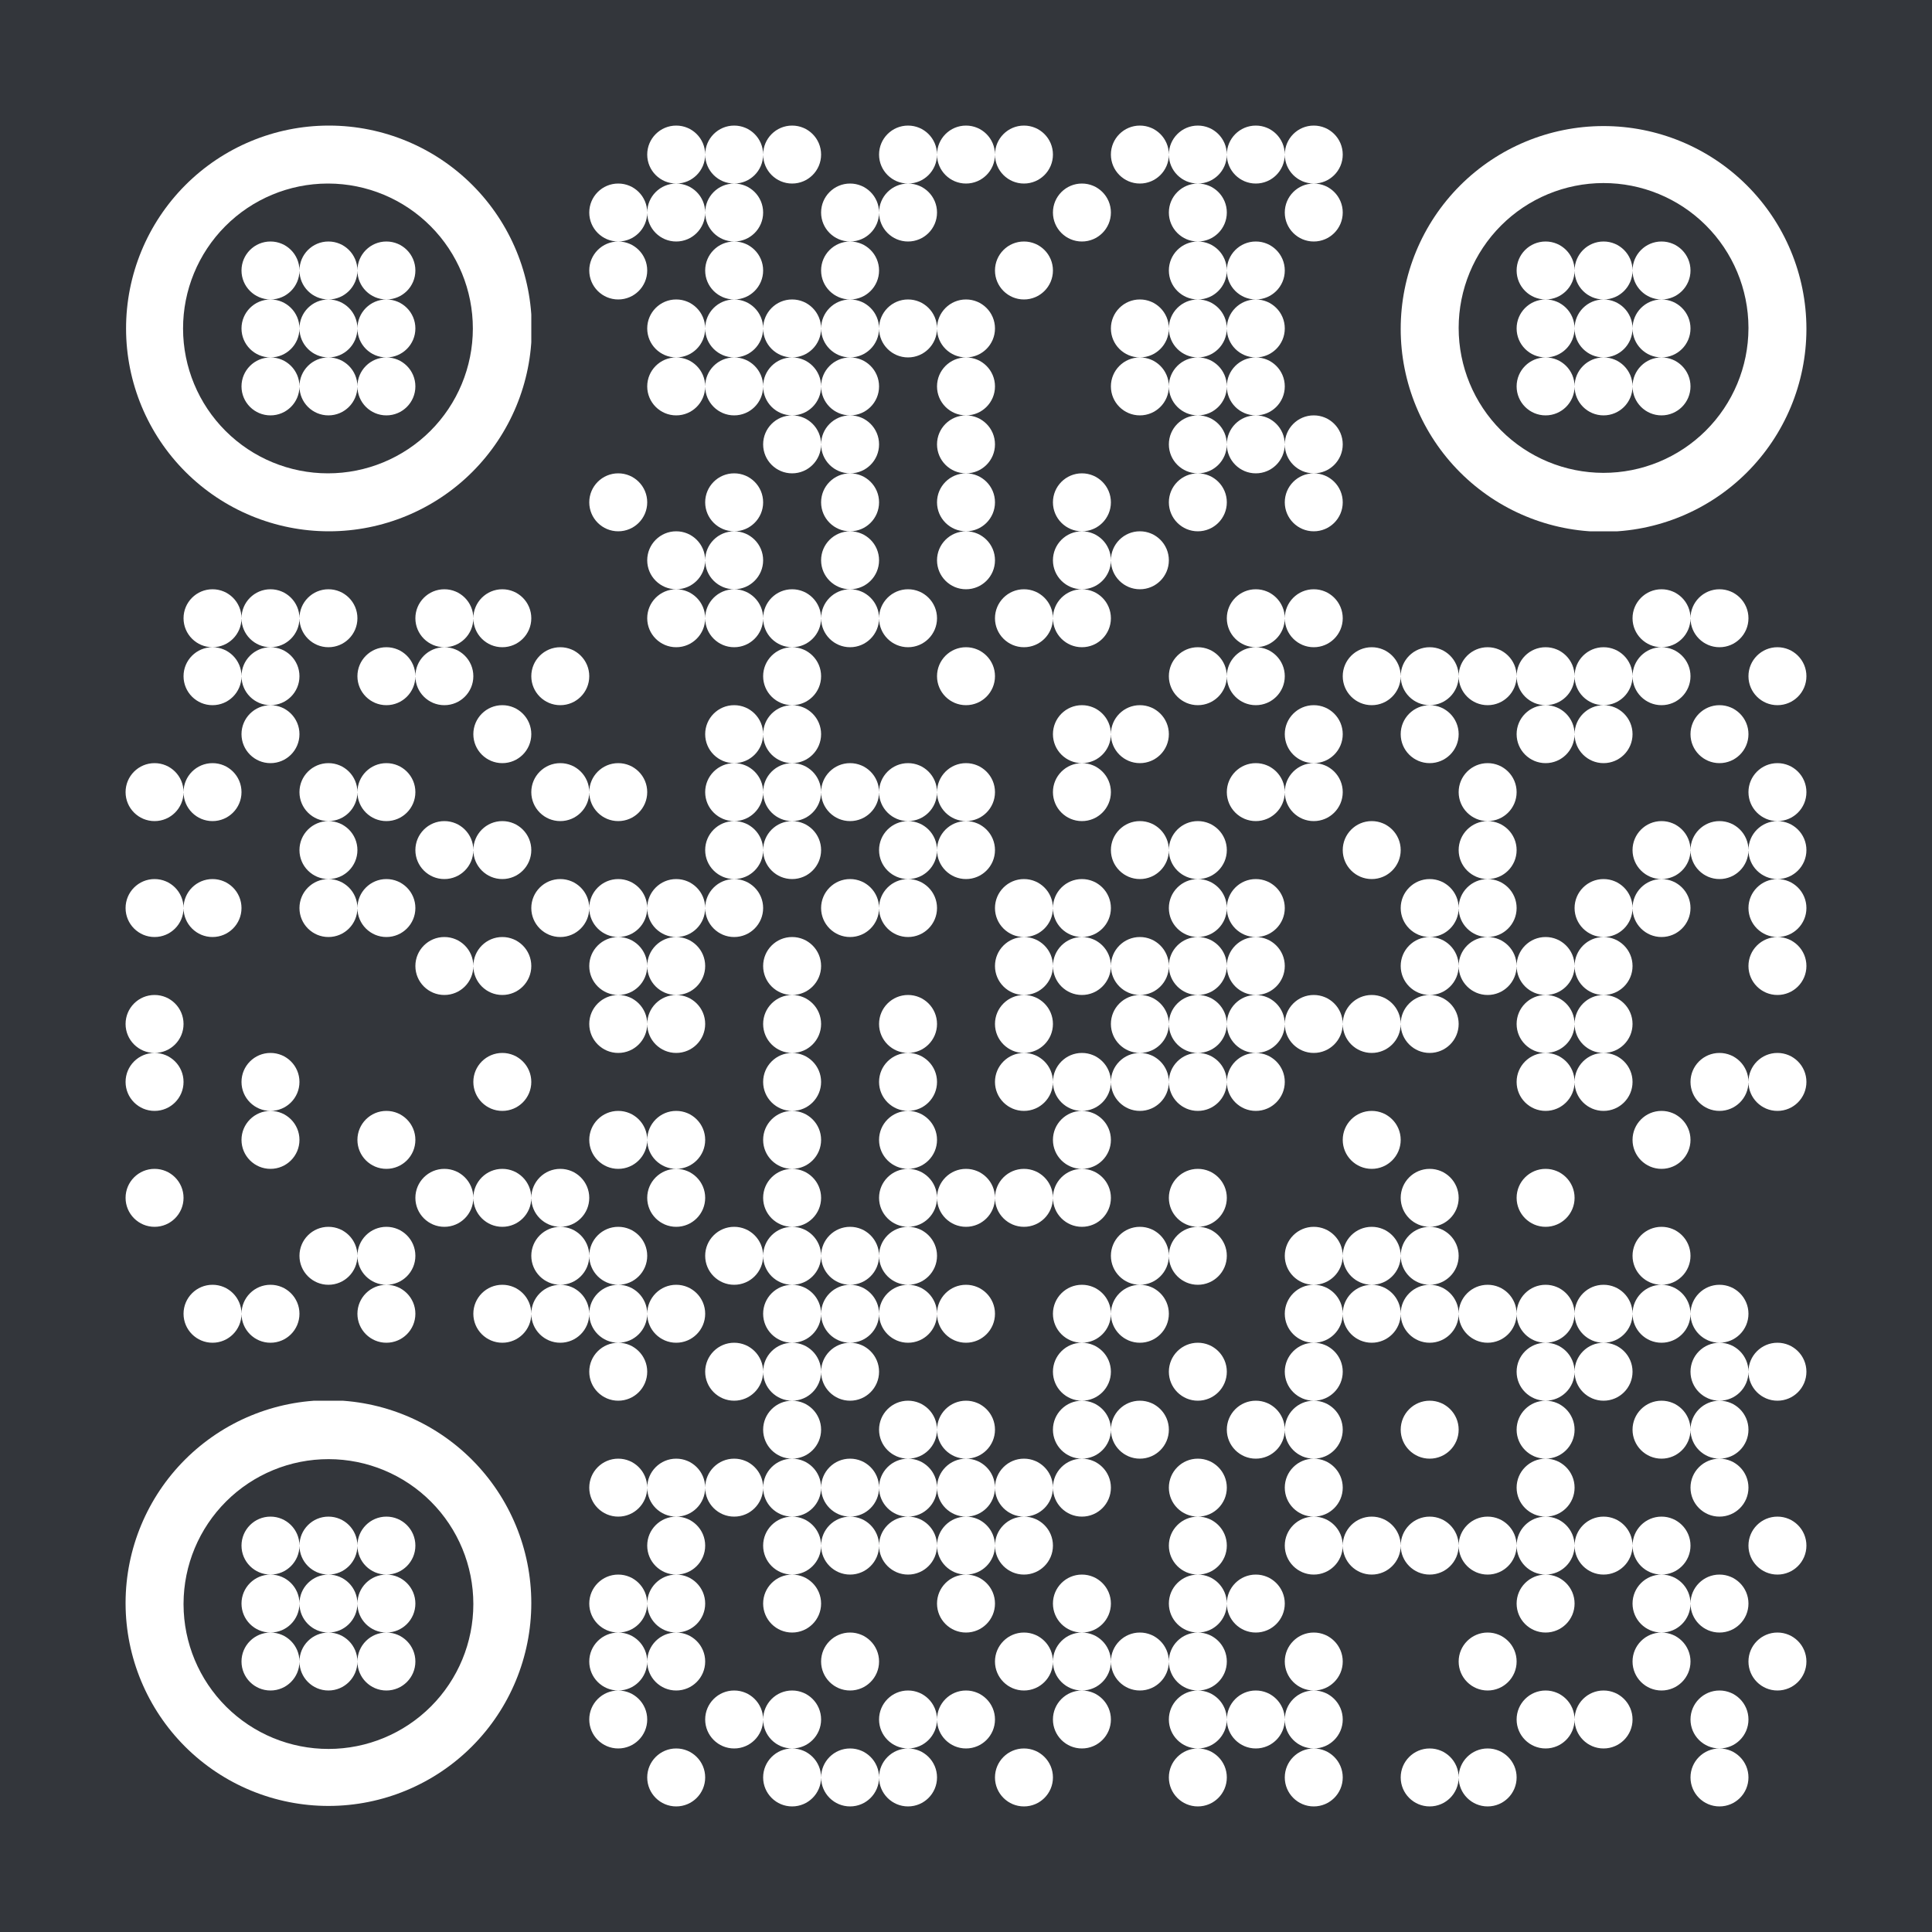 <?xml version="1.0" standalone="no"?>
<svg xmlns="http://www.w3.org/2000/svg" width="200" height="200" xmlns:xlink="http://www.w3.org/1999/xlink" viewBox="0 0 200 200"><rect x="0" y="0" width="200" height="200" fill="#808080" stroke="none"/><defs><clipPath id="clip-path-background-color-142"><rect x="0" y="0" width="200" height="200"/></clipPath><clipPath id="clip-path-dot-color-142"><circle cx="70" cy="16" r="3" transform="rotate(0,70,16)"/><circle cx="76" cy="16" r="3" transform="rotate(0,76,16)"/><circle cx="82" cy="16" r="3" transform="rotate(0,82,16)"/><circle cx="94" cy="16" r="3" transform="rotate(0,94,16)"/><circle cx="100" cy="16" r="3" transform="rotate(0,100,16)"/><circle cx="106" cy="16" r="3" transform="rotate(0,106,16)"/><circle cx="118" cy="16" r="3" transform="rotate(0,118,16)"/><circle cx="124" cy="16" r="3" transform="rotate(0,124,16)"/><circle cx="130" cy="16" r="3" transform="rotate(0,130,16)"/><circle cx="136" cy="16" r="3" transform="rotate(0,136,16)"/><circle cx="64" cy="22" r="3" transform="rotate(0,64,22)"/><circle cx="70" cy="22" r="3" transform="rotate(0,70,22)"/><circle cx="76" cy="22" r="3" transform="rotate(0,76,22)"/><circle cx="88" cy="22" r="3" transform="rotate(0,88,22)"/><circle cx="94" cy="22" r="3" transform="rotate(0,94,22)"/><circle cx="112" cy="22" r="3" transform="rotate(0,112,22)"/><circle cx="124" cy="22" r="3" transform="rotate(0,124,22)"/><circle cx="136" cy="22" r="3" transform="rotate(0,136,22)"/><circle cx="64" cy="28" r="3" transform="rotate(0,64,28)"/><circle cx="76" cy="28" r="3" transform="rotate(0,76,28)"/><circle cx="88" cy="28" r="3" transform="rotate(0,88,28)"/><circle cx="106" cy="28" r="3" transform="rotate(0,106,28)"/><circle cx="124" cy="28" r="3" transform="rotate(0,124,28)"/><circle cx="130" cy="28" r="3" transform="rotate(0,130,28)"/><circle cx="70" cy="34" r="3" transform="rotate(0,70,34)"/><circle cx="76" cy="34" r="3" transform="rotate(0,76,34)"/><circle cx="82" cy="34" r="3" transform="rotate(0,82,34)"/><circle cx="88" cy="34" r="3" transform="rotate(0,88,34)"/><circle cx="94" cy="34" r="3" transform="rotate(0,94,34)"/><circle cx="100" cy="34" r="3" transform="rotate(0,100,34)"/><circle cx="118" cy="34" r="3" transform="rotate(0,118,34)"/><circle cx="124" cy="34" r="3" transform="rotate(0,124,34)"/><circle cx="130" cy="34" r="3" transform="rotate(0,130,34)"/><circle cx="70" cy="40" r="3" transform="rotate(0,70,40)"/><circle cx="76" cy="40" r="3" transform="rotate(0,76,40)"/><circle cx="82" cy="40" r="3" transform="rotate(0,82,40)"/><circle cx="88" cy="40" r="3" transform="rotate(0,88,40)"/><circle cx="100" cy="40" r="3" transform="rotate(0,100,40)"/><circle cx="118" cy="40" r="3" transform="rotate(0,118,40)"/><circle cx="124" cy="40" r="3" transform="rotate(0,124,40)"/><circle cx="130" cy="40" r="3" transform="rotate(0,130,40)"/><circle cx="82" cy="46" r="3" transform="rotate(0,82,46)"/><circle cx="88" cy="46" r="3" transform="rotate(0,88,46)"/><circle cx="100" cy="46" r="3" transform="rotate(0,100,46)"/><circle cx="124" cy="46" r="3" transform="rotate(0,124,46)"/><circle cx="130" cy="46" r="3" transform="rotate(0,130,46)"/><circle cx="136" cy="46" r="3" transform="rotate(0,136,46)"/><circle cx="64" cy="52" r="3" transform="rotate(0,64,52)"/><circle cx="76" cy="52" r="3" transform="rotate(0,76,52)"/><circle cx="88" cy="52" r="3" transform="rotate(0,88,52)"/><circle cx="100" cy="52" r="3" transform="rotate(0,100,52)"/><circle cx="112" cy="52" r="3" transform="rotate(0,112,52)"/><circle cx="124" cy="52" r="3" transform="rotate(0,124,52)"/><circle cx="136" cy="52" r="3" transform="rotate(0,136,52)"/><circle cx="70" cy="58" r="3" transform="rotate(0,70,58)"/><circle cx="76" cy="58" r="3" transform="rotate(0,76,58)"/><circle cx="88" cy="58" r="3" transform="rotate(0,88,58)"/><circle cx="100" cy="58" r="3" transform="rotate(0,100,58)"/><circle cx="112" cy="58" r="3" transform="rotate(0,112,58)"/><circle cx="118" cy="58" r="3" transform="rotate(0,118,58)"/><circle cx="22" cy="64" r="3" transform="rotate(0,22,64)"/><circle cx="28" cy="64" r="3" transform="rotate(0,28,64)"/><circle cx="34" cy="64" r="3" transform="rotate(0,34,64)"/><circle cx="46" cy="64" r="3" transform="rotate(0,46,64)"/><circle cx="52" cy="64" r="3" transform="rotate(0,52,64)"/><circle cx="70" cy="64" r="3" transform="rotate(0,70,64)"/><circle cx="76" cy="64" r="3" transform="rotate(0,76,64)"/><circle cx="82" cy="64" r="3" transform="rotate(0,82,64)"/><circle cx="88" cy="64" r="3" transform="rotate(0,88,64)"/><circle cx="94" cy="64" r="3" transform="rotate(0,94,64)"/><circle cx="106" cy="64" r="3" transform="rotate(0,106,64)"/><circle cx="112" cy="64" r="3" transform="rotate(0,112,64)"/><circle cx="130" cy="64" r="3" transform="rotate(0,130,64)"/><circle cx="136" cy="64" r="3" transform="rotate(0,136,64)"/><circle cx="172" cy="64" r="3" transform="rotate(0,172,64)"/><circle cx="178" cy="64" r="3" transform="rotate(0,178,64)"/><circle cx="22" cy="70" r="3" transform="rotate(0,22,70)"/><circle cx="28" cy="70" r="3" transform="rotate(0,28,70)"/><circle cx="40" cy="70" r="3" transform="rotate(0,40,70)"/><circle cx="46" cy="70" r="3" transform="rotate(0,46,70)"/><circle cx="58" cy="70" r="3" transform="rotate(0,58,70)"/><circle cx="82" cy="70" r="3" transform="rotate(0,82,70)"/><circle cx="100" cy="70" r="3" transform="rotate(0,100,70)"/><circle cx="124" cy="70" r="3" transform="rotate(0,124,70)"/><circle cx="130" cy="70" r="3" transform="rotate(0,130,70)"/><circle cx="142" cy="70" r="3" transform="rotate(0,142,70)"/><circle cx="148" cy="70" r="3" transform="rotate(0,148,70)"/><circle cx="154" cy="70" r="3" transform="rotate(0,154,70)"/><circle cx="160" cy="70" r="3" transform="rotate(0,160,70)"/><circle cx="166" cy="70" r="3" transform="rotate(0,166,70)"/><circle cx="172" cy="70" r="3" transform="rotate(0,172,70)"/><circle cx="184" cy="70" r="3" transform="rotate(0,184,70)"/><circle cx="28" cy="76" r="3" transform="rotate(0,28,76)"/><circle cx="52" cy="76" r="3" transform="rotate(0,52,76)"/><circle cx="76" cy="76" r="3" transform="rotate(0,76,76)"/><circle cx="82" cy="76" r="3" transform="rotate(0,82,76)"/><circle cx="112" cy="76" r="3" transform="rotate(0,112,76)"/><circle cx="118" cy="76" r="3" transform="rotate(0,118,76)"/><circle cx="136" cy="76" r="3" transform="rotate(0,136,76)"/><circle cx="148" cy="76" r="3" transform="rotate(0,148,76)"/><circle cx="160" cy="76" r="3" transform="rotate(0,160,76)"/><circle cx="166" cy="76" r="3" transform="rotate(0,166,76)"/><circle cx="178" cy="76" r="3" transform="rotate(0,178,76)"/><circle cx="16" cy="82" r="3" transform="rotate(0,16,82)"/><circle cx="22" cy="82" r="3" transform="rotate(0,22,82)"/><circle cx="34" cy="82" r="3" transform="rotate(0,34,82)"/><circle cx="40" cy="82" r="3" transform="rotate(0,40,82)"/><circle cx="58" cy="82" r="3" transform="rotate(0,58,82)"/><circle cx="64" cy="82" r="3" transform="rotate(0,64,82)"/><circle cx="76" cy="82" r="3" transform="rotate(0,76,82)"/><circle cx="82" cy="82" r="3" transform="rotate(0,82,82)"/><circle cx="88" cy="82" r="3" transform="rotate(0,88,82)"/><circle cx="94" cy="82" r="3" transform="rotate(0,94,82)"/><circle cx="100" cy="82" r="3" transform="rotate(0,100,82)"/><circle cx="112" cy="82" r="3" transform="rotate(0,112,82)"/><circle cx="130" cy="82" r="3" transform="rotate(0,130,82)"/><circle cx="136" cy="82" r="3" transform="rotate(0,136,82)"/><circle cx="154" cy="82" r="3" transform="rotate(0,154,82)"/><circle cx="184" cy="82" r="3" transform="rotate(0,184,82)"/><circle cx="34" cy="88" r="3" transform="rotate(0,34,88)"/><circle cx="46" cy="88" r="3" transform="rotate(0,46,88)"/><circle cx="52" cy="88" r="3" transform="rotate(0,52,88)"/><circle cx="76" cy="88" r="3" transform="rotate(0,76,88)"/><circle cx="82" cy="88" r="3" transform="rotate(0,82,88)"/><circle cx="94" cy="88" r="3" transform="rotate(0,94,88)"/><circle cx="100" cy="88" r="3" transform="rotate(0,100,88)"/><circle cx="118" cy="88" r="3" transform="rotate(0,118,88)"/><circle cx="124" cy="88" r="3" transform="rotate(0,124,88)"/><circle cx="142" cy="88" r="3" transform="rotate(0,142,88)"/><circle cx="154" cy="88" r="3" transform="rotate(0,154,88)"/><circle cx="172" cy="88" r="3" transform="rotate(0,172,88)"/><circle cx="178" cy="88" r="3" transform="rotate(0,178,88)"/><circle cx="184" cy="88" r="3" transform="rotate(0,184,88)"/><circle cx="16" cy="94" r="3" transform="rotate(0,16,94)"/><circle cx="22" cy="94" r="3" transform="rotate(0,22,94)"/><circle cx="34" cy="94" r="3" transform="rotate(0,34,94)"/><circle cx="40" cy="94" r="3" transform="rotate(0,40,94)"/><circle cx="58" cy="94" r="3" transform="rotate(0,58,94)"/><circle cx="64" cy="94" r="3" transform="rotate(0,64,94)"/><circle cx="70" cy="94" r="3" transform="rotate(0,70,94)"/><circle cx="76" cy="94" r="3" transform="rotate(0,76,94)"/><circle cx="88" cy="94" r="3" transform="rotate(0,88,94)"/><circle cx="94" cy="94" r="3" transform="rotate(0,94,94)"/><circle cx="106" cy="94" r="3" transform="rotate(0,106,94)"/><circle cx="112" cy="94" r="3" transform="rotate(0,112,94)"/><circle cx="124" cy="94" r="3" transform="rotate(0,124,94)"/><circle cx="130" cy="94" r="3" transform="rotate(0,130,94)"/><circle cx="148" cy="94" r="3" transform="rotate(0,148,94)"/><circle cx="154" cy="94" r="3" transform="rotate(0,154,94)"/><circle cx="166" cy="94" r="3" transform="rotate(0,166,94)"/><circle cx="172" cy="94" r="3" transform="rotate(0,172,94)"/><circle cx="184" cy="94" r="3" transform="rotate(0,184,94)"/><circle cx="46" cy="100" r="3" transform="rotate(0,46,100)"/><circle cx="52" cy="100" r="3" transform="rotate(0,52,100)"/><circle cx="64" cy="100" r="3" transform="rotate(0,64,100)"/><circle cx="70" cy="100" r="3" transform="rotate(0,70,100)"/><circle cx="82" cy="100" r="3" transform="rotate(0,82,100)"/><circle cx="106" cy="100" r="3" transform="rotate(0,106,100)"/><circle cx="112" cy="100" r="3" transform="rotate(0,112,100)"/><circle cx="118" cy="100" r="3" transform="rotate(0,118,100)"/><circle cx="124" cy="100" r="3" transform="rotate(0,124,100)"/><circle cx="130" cy="100" r="3" transform="rotate(0,130,100)"/><circle cx="148" cy="100" r="3" transform="rotate(0,148,100)"/><circle cx="154" cy="100" r="3" transform="rotate(0,154,100)"/><circle cx="160" cy="100" r="3" transform="rotate(0,160,100)"/><circle cx="166" cy="100" r="3" transform="rotate(0,166,100)"/><circle cx="184" cy="100" r="3" transform="rotate(0,184,100)"/><circle cx="16" cy="106" r="3" transform="rotate(0,16,106)"/><circle cx="64" cy="106" r="3" transform="rotate(0,64,106)"/><circle cx="70" cy="106" r="3" transform="rotate(0,70,106)"/><circle cx="82" cy="106" r="3" transform="rotate(0,82,106)"/><circle cx="94" cy="106" r="3" transform="rotate(0,94,106)"/><circle cx="106" cy="106" r="3" transform="rotate(0,106,106)"/><circle cx="118" cy="106" r="3" transform="rotate(0,118,106)"/><circle cx="124" cy="106" r="3" transform="rotate(0,124,106)"/><circle cx="130" cy="106" r="3" transform="rotate(0,130,106)"/><circle cx="136" cy="106" r="3" transform="rotate(0,136,106)"/><circle cx="142" cy="106" r="3" transform="rotate(0,142,106)"/><circle cx="148" cy="106" r="3" transform="rotate(0,148,106)"/><circle cx="160" cy="106" r="3" transform="rotate(0,160,106)"/><circle cx="166" cy="106" r="3" transform="rotate(0,166,106)"/><circle cx="16" cy="112" r="3" transform="rotate(0,16,112)"/><circle cx="28" cy="112" r="3" transform="rotate(0,28,112)"/><circle cx="52" cy="112" r="3" transform="rotate(0,52,112)"/><circle cx="82" cy="112" r="3" transform="rotate(0,82,112)"/><circle cx="94" cy="112" r="3" transform="rotate(0,94,112)"/><circle cx="106" cy="112" r="3" transform="rotate(0,106,112)"/><circle cx="112" cy="112" r="3" transform="rotate(0,112,112)"/><circle cx="118" cy="112" r="3" transform="rotate(0,118,112)"/><circle cx="124" cy="112" r="3" transform="rotate(0,124,112)"/><circle cx="130" cy="112" r="3" transform="rotate(0,130,112)"/><circle cx="160" cy="112" r="3" transform="rotate(0,160,112)"/><circle cx="166" cy="112" r="3" transform="rotate(0,166,112)"/><circle cx="178" cy="112" r="3" transform="rotate(0,178,112)"/><circle cx="184" cy="112" r="3" transform="rotate(0,184,112)"/><circle cx="28" cy="118" r="3" transform="rotate(0,28,118)"/><circle cx="40" cy="118" r="3" transform="rotate(0,40,118)"/><circle cx="64" cy="118" r="3" transform="rotate(0,64,118)"/><circle cx="70" cy="118" r="3" transform="rotate(0,70,118)"/><circle cx="82" cy="118" r="3" transform="rotate(0,82,118)"/><circle cx="94" cy="118" r="3" transform="rotate(0,94,118)"/><circle cx="112" cy="118" r="3" transform="rotate(0,112,118)"/><circle cx="142" cy="118" r="3" transform="rotate(0,142,118)"/><circle cx="172" cy="118" r="3" transform="rotate(0,172,118)"/><circle cx="16" cy="124" r="3" transform="rotate(0,16,124)"/><circle cx="46" cy="124" r="3" transform="rotate(0,46,124)"/><circle cx="52" cy="124" r="3" transform="rotate(0,52,124)"/><circle cx="58" cy="124" r="3" transform="rotate(0,58,124)"/><circle cx="70" cy="124" r="3" transform="rotate(0,70,124)"/><circle cx="82" cy="124" r="3" transform="rotate(0,82,124)"/><circle cx="94" cy="124" r="3" transform="rotate(0,94,124)"/><circle cx="100" cy="124" r="3" transform="rotate(0,100,124)"/><circle cx="106" cy="124" r="3" transform="rotate(0,106,124)"/><circle cx="112" cy="124" r="3" transform="rotate(0,112,124)"/><circle cx="124" cy="124" r="3" transform="rotate(0,124,124)"/><circle cx="148" cy="124" r="3" transform="rotate(0,148,124)"/><circle cx="160" cy="124" r="3" transform="rotate(0,160,124)"/><circle cx="34" cy="130" r="3" transform="rotate(0,34,130)"/><circle cx="40" cy="130" r="3" transform="rotate(0,40,130)"/><circle cx="58" cy="130" r="3" transform="rotate(0,58,130)"/><circle cx="64" cy="130" r="3" transform="rotate(0,64,130)"/><circle cx="76" cy="130" r="3" transform="rotate(0,76,130)"/><circle cx="82" cy="130" r="3" transform="rotate(0,82,130)"/><circle cx="88" cy="130" r="3" transform="rotate(0,88,130)"/><circle cx="94" cy="130" r="3" transform="rotate(0,94,130)"/><circle cx="118" cy="130" r="3" transform="rotate(0,118,130)"/><circle cx="124" cy="130" r="3" transform="rotate(0,124,130)"/><circle cx="136" cy="130" r="3" transform="rotate(0,136,130)"/><circle cx="142" cy="130" r="3" transform="rotate(0,142,130)"/><circle cx="148" cy="130" r="3" transform="rotate(0,148,130)"/><circle cx="172" cy="130" r="3" transform="rotate(0,172,130)"/><circle cx="22" cy="136" r="3" transform="rotate(0,22,136)"/><circle cx="28" cy="136" r="3" transform="rotate(0,28,136)"/><circle cx="40" cy="136" r="3" transform="rotate(0,40,136)"/><circle cx="52" cy="136" r="3" transform="rotate(0,52,136)"/><circle cx="58" cy="136" r="3" transform="rotate(0,58,136)"/><circle cx="64" cy="136" r="3" transform="rotate(0,64,136)"/><circle cx="70" cy="136" r="3" transform="rotate(0,70,136)"/><circle cx="82" cy="136" r="3" transform="rotate(0,82,136)"/><circle cx="88" cy="136" r="3" transform="rotate(0,88,136)"/><circle cx="94" cy="136" r="3" transform="rotate(0,94,136)"/><circle cx="100" cy="136" r="3" transform="rotate(0,100,136)"/><circle cx="112" cy="136" r="3" transform="rotate(0,112,136)"/><circle cx="118" cy="136" r="3" transform="rotate(0,118,136)"/><circle cx="136" cy="136" r="3" transform="rotate(0,136,136)"/><circle cx="142" cy="136" r="3" transform="rotate(0,142,136)"/><circle cx="148" cy="136" r="3" transform="rotate(0,148,136)"/><circle cx="154" cy="136" r="3" transform="rotate(0,154,136)"/><circle cx="160" cy="136" r="3" transform="rotate(0,160,136)"/><circle cx="166" cy="136" r="3" transform="rotate(0,166,136)"/><circle cx="172" cy="136" r="3" transform="rotate(0,172,136)"/><circle cx="178" cy="136" r="3" transform="rotate(0,178,136)"/><circle cx="64" cy="142" r="3" transform="rotate(0,64,142)"/><circle cx="76" cy="142" r="3" transform="rotate(0,76,142)"/><circle cx="82" cy="142" r="3" transform="rotate(0,82,142)"/><circle cx="88" cy="142" r="3" transform="rotate(0,88,142)"/><circle cx="112" cy="142" r="3" transform="rotate(0,112,142)"/><circle cx="124" cy="142" r="3" transform="rotate(0,124,142)"/><circle cx="136" cy="142" r="3" transform="rotate(0,136,142)"/><circle cx="160" cy="142" r="3" transform="rotate(0,160,142)"/><circle cx="166" cy="142" r="3" transform="rotate(0,166,142)"/><circle cx="178" cy="142" r="3" transform="rotate(0,178,142)"/><circle cx="184" cy="142" r="3" transform="rotate(0,184,142)"/><circle cx="82" cy="148" r="3" transform="rotate(0,82,148)"/><circle cx="94" cy="148" r="3" transform="rotate(0,94,148)"/><circle cx="100" cy="148" r="3" transform="rotate(0,100,148)"/><circle cx="112" cy="148" r="3" transform="rotate(0,112,148)"/><circle cx="118" cy="148" r="3" transform="rotate(0,118,148)"/><circle cx="130" cy="148" r="3" transform="rotate(0,130,148)"/><circle cx="136" cy="148" r="3" transform="rotate(0,136,148)"/><circle cx="148" cy="148" r="3" transform="rotate(0,148,148)"/><circle cx="160" cy="148" r="3" transform="rotate(0,160,148)"/><circle cx="172" cy="148" r="3" transform="rotate(0,172,148)"/><circle cx="178" cy="148" r="3" transform="rotate(0,178,148)"/><circle cx="64" cy="154" r="3" transform="rotate(0,64,154)"/><circle cx="70" cy="154" r="3" transform="rotate(0,70,154)"/><circle cx="76" cy="154" r="3" transform="rotate(0,76,154)"/><circle cx="82" cy="154" r="3" transform="rotate(0,82,154)"/><circle cx="88" cy="154" r="3" transform="rotate(0,88,154)"/><circle cx="94" cy="154" r="3" transform="rotate(0,94,154)"/><circle cx="100" cy="154" r="3" transform="rotate(0,100,154)"/><circle cx="106" cy="154" r="3" transform="rotate(0,106,154)"/><circle cx="112" cy="154" r="3" transform="rotate(0,112,154)"/><circle cx="124" cy="154" r="3" transform="rotate(0,124,154)"/><circle cx="136" cy="154" r="3" transform="rotate(0,136,154)"/><circle cx="160" cy="154" r="3" transform="rotate(0,160,154)"/><circle cx="178" cy="154" r="3" transform="rotate(0,178,154)"/><circle cx="70" cy="160" r="3" transform="rotate(0,70,160)"/><circle cx="82" cy="160" r="3" transform="rotate(0,82,160)"/><circle cx="88" cy="160" r="3" transform="rotate(0,88,160)"/><circle cx="94" cy="160" r="3" transform="rotate(0,94,160)"/><circle cx="100" cy="160" r="3" transform="rotate(0,100,160)"/><circle cx="106" cy="160" r="3" transform="rotate(0,106,160)"/><circle cx="124" cy="160" r="3" transform="rotate(0,124,160)"/><circle cx="136" cy="160" r="3" transform="rotate(0,136,160)"/><circle cx="142" cy="160" r="3" transform="rotate(0,142,160)"/><circle cx="148" cy="160" r="3" transform="rotate(0,148,160)"/><circle cx="154" cy="160" r="3" transform="rotate(0,154,160)"/><circle cx="160" cy="160" r="3" transform="rotate(0,160,160)"/><circle cx="166" cy="160" r="3" transform="rotate(0,166,160)"/><circle cx="172" cy="160" r="3" transform="rotate(0,172,160)"/><circle cx="184" cy="160" r="3" transform="rotate(0,184,160)"/><circle cx="64" cy="166" r="3" transform="rotate(0,64,166)"/><circle cx="70" cy="166" r="3" transform="rotate(0,70,166)"/><circle cx="82" cy="166" r="3" transform="rotate(0,82,166)"/><circle cx="100" cy="166" r="3" transform="rotate(0,100,166)"/><circle cx="112" cy="166" r="3" transform="rotate(0,112,166)"/><circle cx="124" cy="166" r="3" transform="rotate(0,124,166)"/><circle cx="130" cy="166" r="3" transform="rotate(0,130,166)"/><circle cx="160" cy="166" r="3" transform="rotate(0,160,166)"/><circle cx="172" cy="166" r="3" transform="rotate(0,172,166)"/><circle cx="178" cy="166" r="3" transform="rotate(0,178,166)"/><circle cx="64" cy="172" r="3" transform="rotate(0,64,172)"/><circle cx="70" cy="172" r="3" transform="rotate(0,70,172)"/><circle cx="88" cy="172" r="3" transform="rotate(0,88,172)"/><circle cx="106" cy="172" r="3" transform="rotate(0,106,172)"/><circle cx="112" cy="172" r="3" transform="rotate(0,112,172)"/><circle cx="118" cy="172" r="3" transform="rotate(0,118,172)"/><circle cx="124" cy="172" r="3" transform="rotate(0,124,172)"/><circle cx="136" cy="172" r="3" transform="rotate(0,136,172)"/><circle cx="154" cy="172" r="3" transform="rotate(0,154,172)"/><circle cx="172" cy="172" r="3" transform="rotate(0,172,172)"/><circle cx="184" cy="172" r="3" transform="rotate(0,184,172)"/><circle cx="64" cy="178" r="3" transform="rotate(0,64,178)"/><circle cx="76" cy="178" r="3" transform="rotate(0,76,178)"/><circle cx="82" cy="178" r="3" transform="rotate(0,82,178)"/><circle cx="94" cy="178" r="3" transform="rotate(0,94,178)"/><circle cx="100" cy="178" r="3" transform="rotate(0,100,178)"/><circle cx="112" cy="178" r="3" transform="rotate(0,112,178)"/><circle cx="124" cy="178" r="3" transform="rotate(0,124,178)"/><circle cx="130" cy="178" r="3" transform="rotate(0,130,178)"/><circle cx="136" cy="178" r="3" transform="rotate(0,136,178)"/><circle cx="160" cy="178" r="3" transform="rotate(0,160,178)"/><circle cx="166" cy="178" r="3" transform="rotate(0,166,178)"/><circle cx="178" cy="178" r="3" transform="rotate(0,178,178)"/><circle cx="70" cy="184" r="3" transform="rotate(0,70,184)"/><circle cx="82" cy="184" r="3" transform="rotate(0,82,184)"/><circle cx="88" cy="184" r="3" transform="rotate(0,88,184)"/><circle cx="94" cy="184" r="3" transform="rotate(0,94,184)"/><circle cx="106" cy="184" r="3" transform="rotate(0,106,184)"/><circle cx="124" cy="184" r="3" transform="rotate(0,124,184)"/><circle cx="136" cy="184" r="3" transform="rotate(0,136,184)"/><circle cx="148" cy="184" r="3" transform="rotate(0,148,184)"/><circle cx="154" cy="184" r="3" transform="rotate(0,154,184)"/><circle cx="178" cy="184" r="3" transform="rotate(0,178,184)"/></clipPath><clipPath id="clip-path-corners-square-color-0-0-142"><path clip-rule="evenodd" d="M 34 13a 21 21 0 1 0 0.1 0zm 0 6a 15 15 0 1 1 -0.1 0Z" transform="rotate(0,34,34)"/><circle cx="28" cy="28" r="3" transform="rotate(0,28,28)"/><circle cx="34" cy="28" r="3" transform="rotate(0,34,28)"/><circle cx="40" cy="28" r="3" transform="rotate(0,40,28)"/><circle cx="28" cy="34" r="3" transform="rotate(0,28,34)"/><circle cx="34" cy="34" r="3" transform="rotate(0,34,34)"/><circle cx="40" cy="34" r="3" transform="rotate(0,40,34)"/><circle cx="28" cy="40" r="3" transform="rotate(0,28,40)"/><circle cx="34" cy="40" r="3" transform="rotate(0,34,40)"/><circle cx="40" cy="40" r="3" transform="rotate(0,40,40)"/></clipPath><clipPath id="clip-path-corners-square-color-1-0-142"><path clip-rule="evenodd" d="M 166 13a 21 21 0 1 0 0.1 0zm 0 6a 15 15 0 1 1 -0.1 0Z" transform="rotate(90,166,34)"/><circle cx="160" cy="28" r="3" transform="rotate(0,160,28)"/><circle cx="166" cy="28" r="3" transform="rotate(0,166,28)"/><circle cx="172" cy="28" r="3" transform="rotate(0,172,28)"/><circle cx="160" cy="34" r="3" transform="rotate(0,160,34)"/><circle cx="166" cy="34" r="3" transform="rotate(0,166,34)"/><circle cx="172" cy="34" r="3" transform="rotate(0,172,34)"/><circle cx="160" cy="40" r="3" transform="rotate(0,160,40)"/><circle cx="166" cy="40" r="3" transform="rotate(0,166,40)"/><circle cx="172" cy="40" r="3" transform="rotate(0,172,40)"/></clipPath><clipPath id="clip-path-corners-square-color-0-1-142"><path clip-rule="evenodd" d="M 34 145a 21 21 0 1 0 0.1 0zm 0 6a 15 15 0 1 1 -0.1 0Z" transform="rotate(-90,34,166)"/><circle cx="28" cy="160" r="3" transform="rotate(0,28,160)"/><circle cx="34" cy="160" r="3" transform="rotate(0,34,160)"/><circle cx="40" cy="160" r="3" transform="rotate(0,40,160)"/><circle cx="28" cy="166" r="3" transform="rotate(0,28,166)"/><circle cx="34" cy="166" r="3" transform="rotate(0,34,166)"/><circle cx="40" cy="166" r="3" transform="rotate(0,40,166)"/><circle cx="28" cy="172" r="3" transform="rotate(0,28,172)"/><circle cx="34" cy="172" r="3" transform="rotate(0,34,172)"/><circle cx="40" cy="172" r="3" transform="rotate(0,40,172)"/></clipPath></defs><rect x="0" y="0" height="200" width="200" clip-path="url('#clip-path-background-color-142')" fill="#33363b"/><rect x="0" y="0" height="200" width="200" clip-path="url('#clip-path-dot-color-142')" fill="#FFFFFF"/><rect x="13" y="13" height="42" width="42" clip-path="url('#clip-path-corners-square-color-0-0-142')" fill="#FFFFFF"/><rect x="145" y="13" height="42" width="42" clip-path="url('#clip-path-corners-square-color-1-0-142')" fill="#FFFFFF"/><rect x="13" y="145" height="42" width="42" clip-path="url('#clip-path-corners-square-color-0-1-142')" fill="#FFFFFF"/></svg>